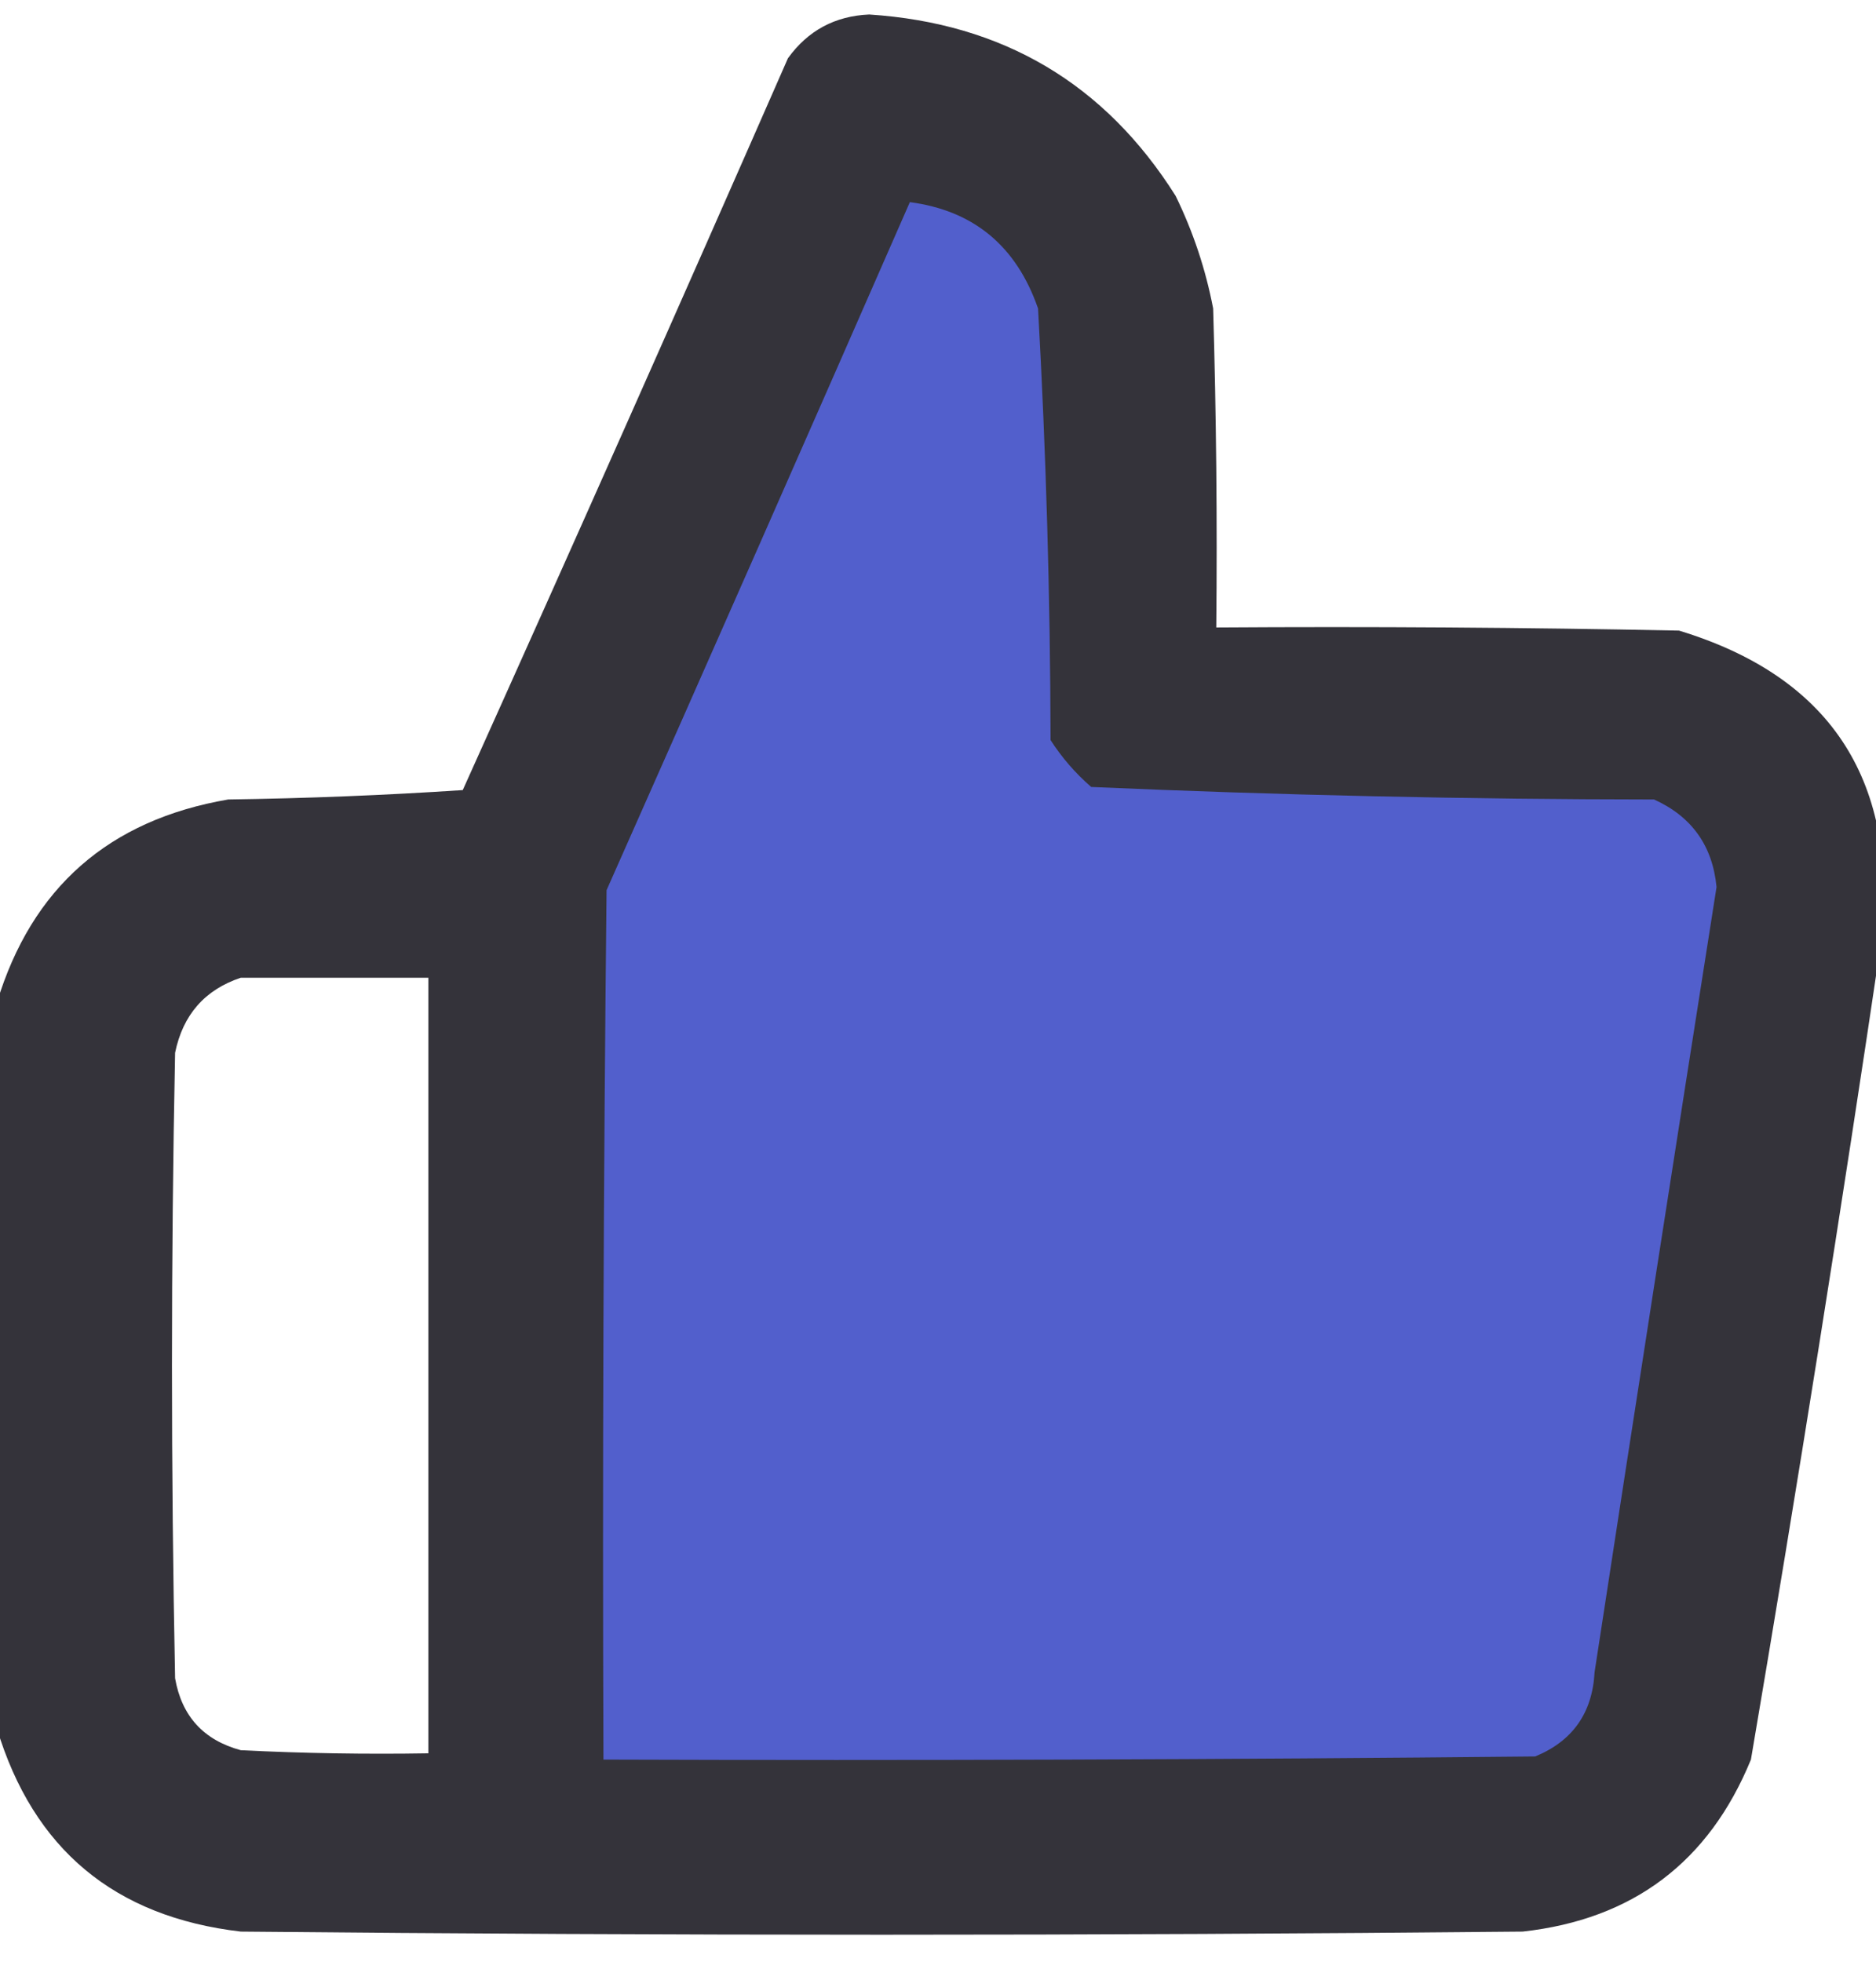 <?xml version="1.0" encoding="UTF-8"?>
<!DOCTYPE svg PUBLIC "-//W3C//DTD SVG 1.1//EN" "http://www.w3.org/Graphics/SVG/1.1/DTD/svg11.dtd">
<svg xmlns="http://www.w3.org/2000/svg" version="1.1"  width='22px' height='23px' viewBox="0 10 300 300" style="shape-rendering:geometricPrecision; text-rendering:geometricPrecision; image-rendering:optimizeQuality; fill-rule:evenodd; clip-rule:evenodd" xmlns:xlink="http://www.w3.org/1999/xlink">
<g><path style="opacity:0.981" fill="#313037" d="M -0.5,279.5 C -0.5,240.833 -0.5,202.167 -0.5,163.5C 5.069,145.104 17.403,134.271 36.5,131C 49.075,130.823 61.575,130.323 74,129.5C 91.528,90.583 108.861,51.583 126,12.5C 129.192,8.07 133.526,5.737 139,5.5C 160.358,6.892 176.691,16.559 188,34.5C 190.799,40.232 192.799,46.232 194,52.5C 194.5,69.497 194.667,86.497 194.5,103.5C 219.169,103.333 243.836,103.5 268.5,104C 292.399,111.273 303.232,127.44 301,152.5C 294.464,196.589 287.464,240.589 280,284.5C 273.282,300.883 261.115,310.05 243.5,312C 175.167,312.667 106.833,312.667 38.5,312C 18.32,309.644 5.32,298.811 -0.5,279.5 Z M 38.5,159.5 C 48.5,159.5 58.5,159.5 68.5,159.5C 68.5,200.833 68.5,242.167 68.5,283.5C 58.494,283.666 48.494,283.5 38.5,283C 32.553,281.387 29.053,277.553 28,271.5C 27.333,238.167 27.333,204.833 28,171.5C 29.242,165.43 32.742,161.43 38.5,159.5 Z"/></g>
<g><path style="opacity:1" fill="#525fcc" d="M 145.5,35.5 C 155.7,36.848 162.534,42.515 166,52.5C 167.281,75.458 167.948,98.458 168,121.5C 169.793,124.295 171.96,126.795 174.5,129C 204.439,130.31 234.439,130.977 264.5,131C 270.531,133.726 273.865,138.393 274.5,145C 267.908,186.812 261.408,228.645 255,270.5C 254.654,277.038 251.487,281.538 245.5,284C 195.834,284.5 146.168,284.667 96.5,284.5C 96.333,238.165 96.5,191.832 97,145.5C 113.269,108.851 129.436,72.184 145.5,35.5 Z"/></g>
</svg>
